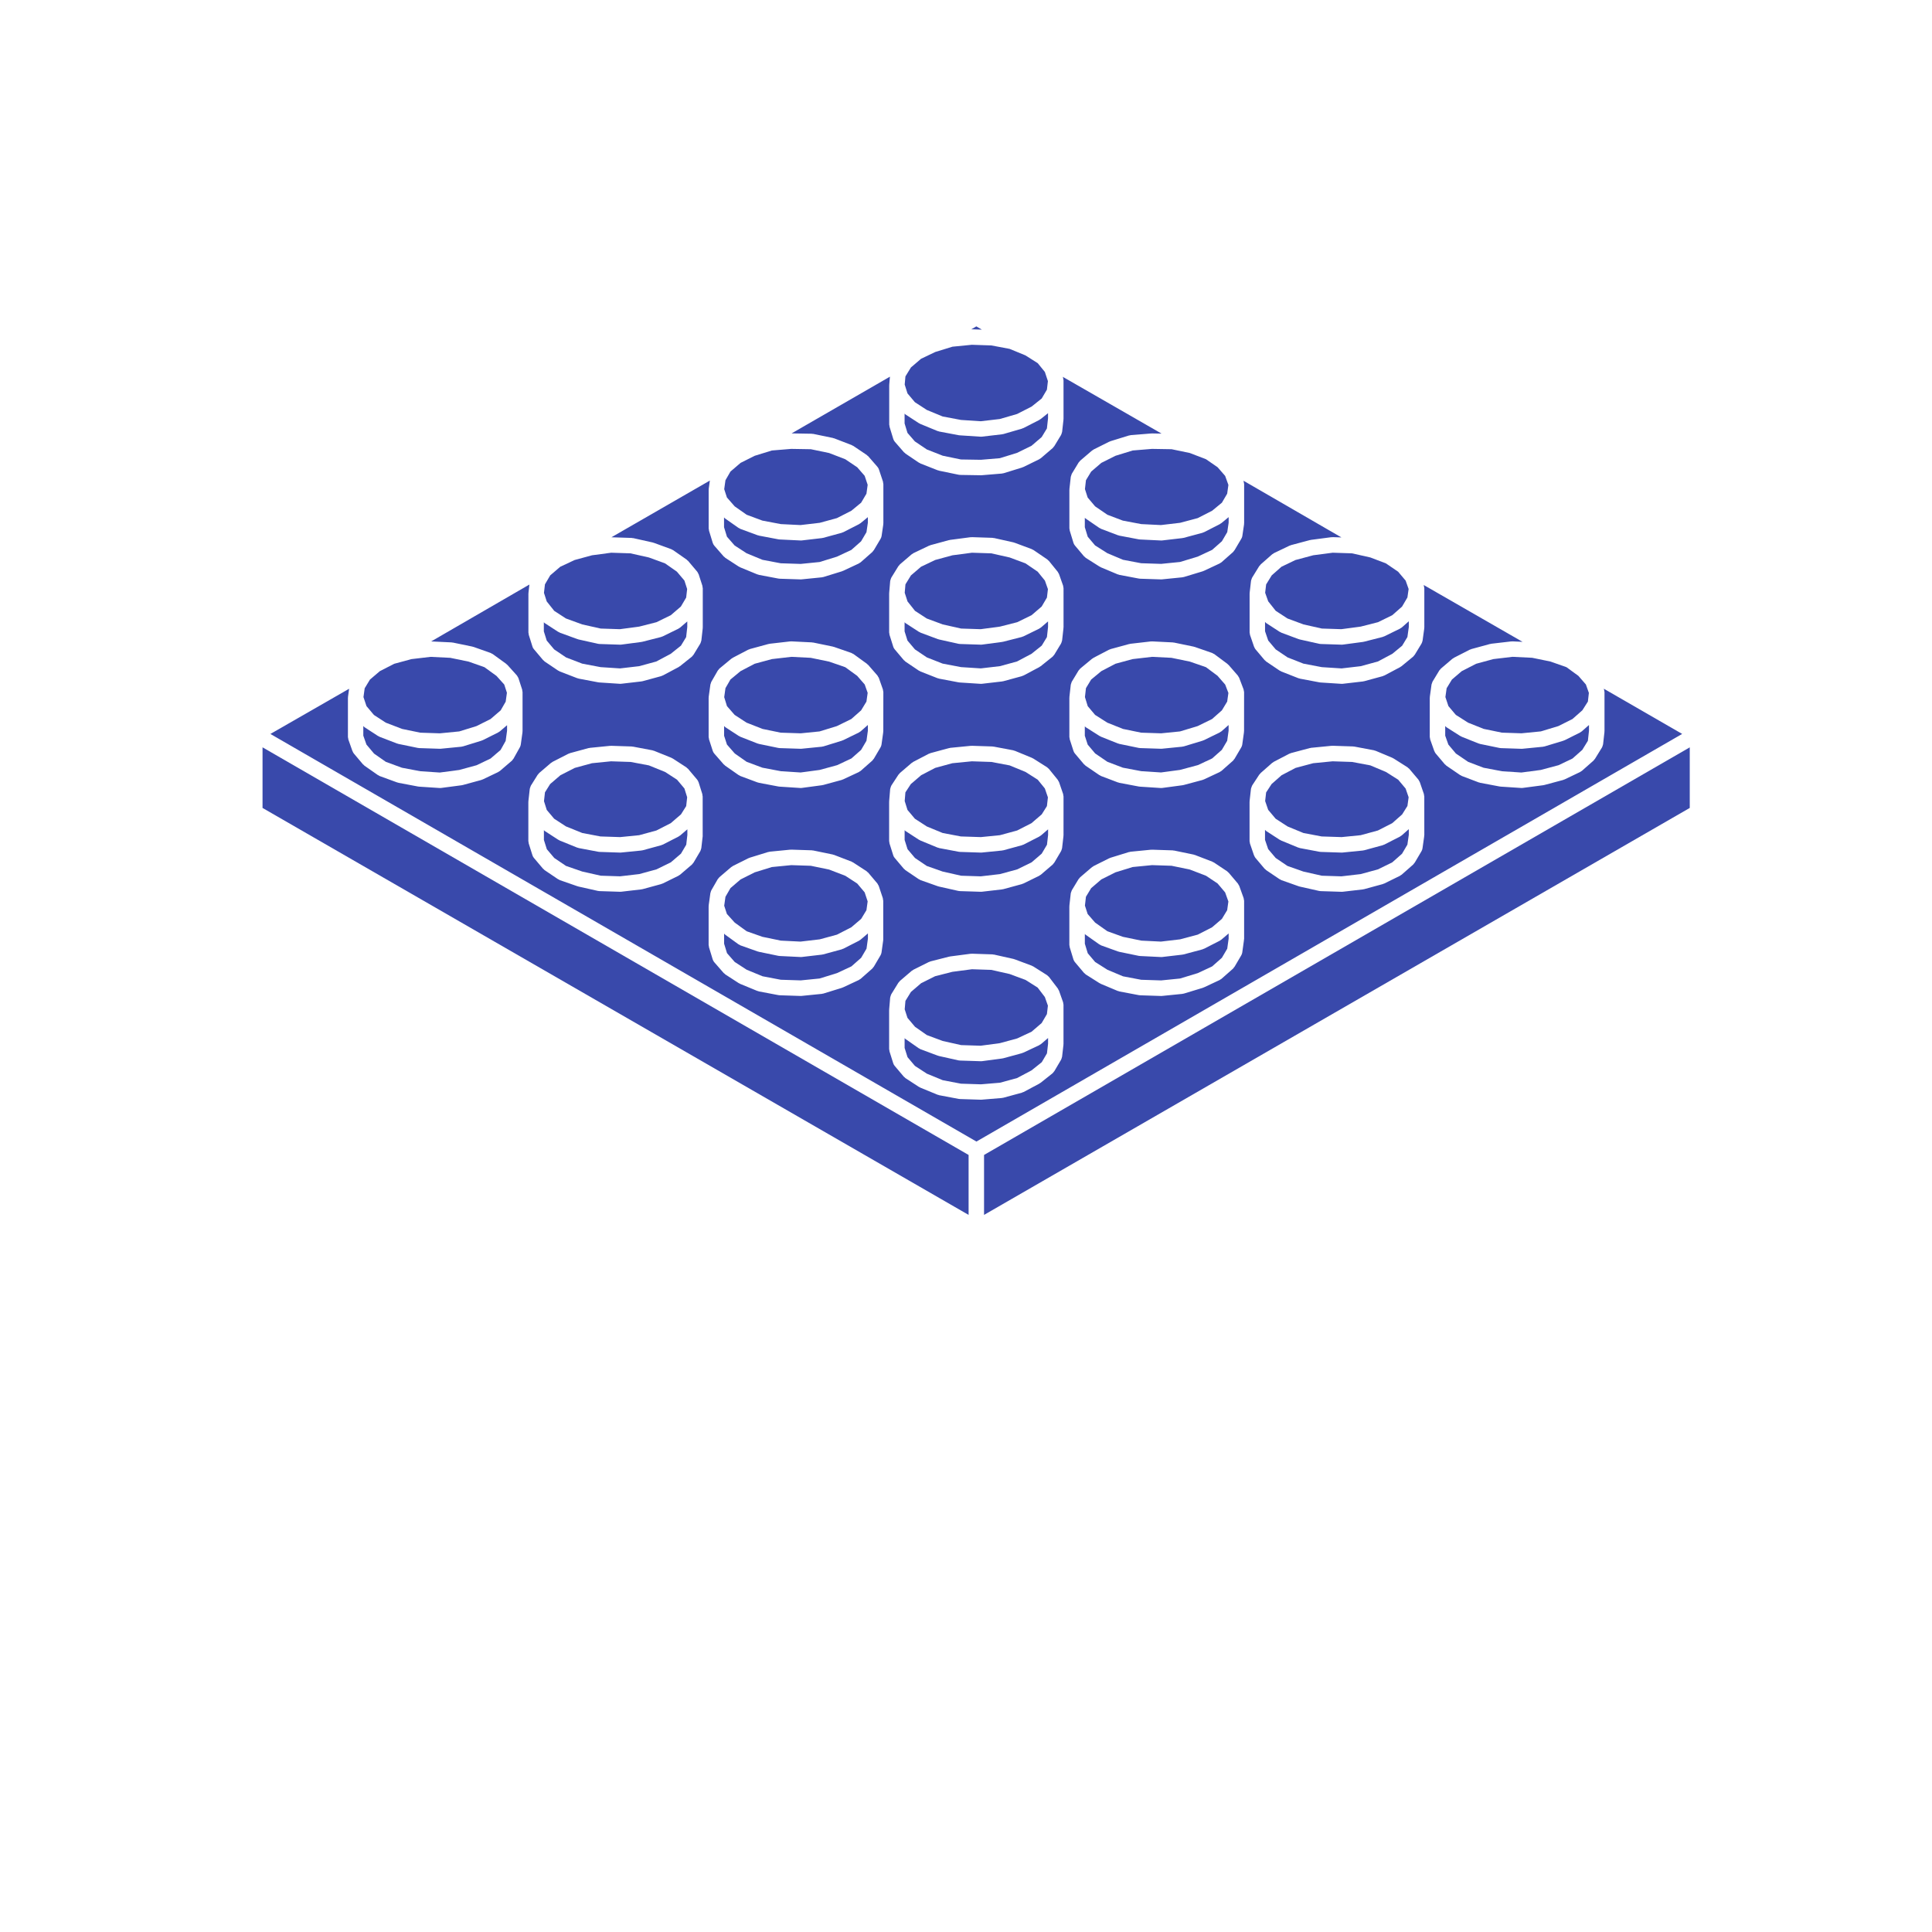 <?xml version="1.0" encoding="UTF-8"?>
<svg width="700pt" height="700pt" version="1.1" viewBox="0 0 700 700" xmlns="http://www.w3.org/2000/svg" xmlns:xlink="http://www.w3.org/1999/xlink">

 <g  fill="#3949ab">
  <path   d="m410.39 163.22-6.231 1.918-5.121 2.566-3.688 3.164-1.891 3.125-0.363 3.215 0.988 3.059 2.699 3.195 4.449 3.043 5.586 2.121 6.684 1.266 7.121 0.348 6.949-0.816 6.387-1.703 5.219-2.672 3.543-2.918 1.91-3.258 0.441-3.172-1.176-3.269-2.731-3.137-4.211-2.91-5.871-2.254-6.586-1.371-7.109-0.117z"/>
  <path  d="m572.8 265.18c-0.09 0.062-0.145 0.145-0.246 0.195l-5.633 2.816c-0.066 0.035-0.133 0.023-0.203 0.051-0.09 0.035-0.145 0.102-0.242 0.125l-6.859 2.082c-0.117 0.035-0.242 0.035-0.352 0.055-0.066 0.012-0.117 0.051-0.184 0.055l-7.469 0.734c-0.094 0.004-0.18 0.012-0.27 0.012h-0.102l-7.469-0.246c-0.027 0-0.051-0.016-0.078-0.016-0.129-0.012-0.262-0.012-0.391-0.043l-7.113-1.469c-0.086-0.016-0.141-0.074-0.219-0.094-0.09-0.027-0.172-0.016-0.258-0.051l-6.125-2.453c-0.105-0.043-0.18-0.125-0.281-0.18-0.055-0.035-0.125-0.016-0.184-0.055l-5.019-3.188c-0.141-0.094-0.234-0.234-0.359-0.348-0.035-0.035-0.078-0.051-0.117-0.09v3.473l1.141 3.231 2.723 3.238 4.441 3.023 5.602 2.133 6.668 1.266 7.023 0.465 7.023-0.93 6.453-1.727 5.035-2.406 3.555-3.141 2.027-3.281 0.402-3.633v-2.094l-2.582 2.273c-0.094 0.098-0.219 0.145-0.34 0.215z"/>
  <path d="m475.82 201.18-6.453 1.727-5.043 2.418-3.551 3.137-2.027 3.285-0.355 3.023 1.105 3.109 2.731 3.438 4.25 2.769 5.785 2.148 6.66 1.5 7.094 0.23 6.996-0.934 6.266-1.598 5.164-2.527 3.551-3.129 1.941-3.305 0.438-3.062-1.074-3.031-2.723-3.234-4.441-3.023-5.629-2.144-6.652-1.492-6.977-0.227z"/>
  <path d="m507.5 227.58c-0.102 0.062-0.164 0.145-0.262 0.195l-5.758 2.816c-0.086 0.039-0.168 0.027-0.246 0.062-0.105 0.039-0.184 0.113-0.297 0.133l-6.738 1.719c-0.066 0.016-0.133 0.016-0.207 0.027-0.039 0.004-0.074 0.035-0.113 0.039l-7.348 0.98c-0.125 0.016-0.246 0.023-0.363 0.023h-0.004-0.09l-7.598-0.246c-0.023 0-0.043-0.016-0.078-0.016-0.141-0.012-0.297-0.016-0.441-0.051l-7.106-1.59c-0.062-0.016-0.105-0.055-0.164-0.074-0.066-0.023-0.133-0.012-0.203-0.039l-6.242-2.328c-0.133-0.051-0.234-0.152-0.352-0.223-0.066-0.035-0.129-0.016-0.191-0.055l-4.898-3.18c-0.168-0.113-0.281-0.27-0.41-0.402-0.012-0.012-0.035-0.023-0.043-0.035v3.383l1.148 3.356 2.715 3.219 4.324 2.91 5.719 2.246 6.664 1.27 7.156 0.461 6.922-0.805 6.211-1.695 5.242-2.781 3.578-2.945 1.902-3.148 0.508-3.633v-2.07l-2.574 2.273c-0.109 0.082-0.246 0.125-0.363 0.203z"/>
  <path d="m541.07 238.8-6.234 1.695-5.207 2.668-3.57 3.047-1.918 3.156-0.445 3.191 1.09 3.273 2.688 3.184 4.441 2.824 5.652 2.258 6.613 1.359 7.059 0.234 7.031-0.688 6.359-1.926 5.098-2.555 3.59-3.164 2.008-3.164 0.355-3.137-1.082-3.051-2.738-3.141-4.316-3.137-5.727-2.016-6.668-1.379-7.121-0.352z"/>
  <path d="m331.52 221.32 4.25 2.769 5.785 2.148 6.668 1.5 7.086 0.23 6.988-0.934 6.266-1.598 5.184-2.531 3.668-3.148 1.91-3.246 0.355-3.059-1.094-3.09-2.625-3.238-4.398-2.996-5.754-2.148-6.66-1.492-6.984-0.227-7.066 0.93-6.293 1.711-5.086 2.43-3.668 3.148-1.992 3.238-0.266 3.055 1.016 3.137z"/>
  <path d="m311.5 340.64c-0.086 0.055-0.129 0.129-0.219 0.172l-5.758 2.941c-0.078 0.039-0.164 0.027-0.234 0.055-0.105 0.043-0.191 0.117-0.301 0.152l-6.738 1.836c-0.09 0.023-0.18 0.023-0.27 0.039-0.051 0.004-0.09 0.039-0.141 0.043l-7.348 0.855c-0.113 0.012-0.219 0.016-0.32 0.016-0.043 0-0.09 0-0.129-0.004l-7.594-0.371c-0.023 0-0.039-0.016-0.062-0.016-0.125-0.004-0.242-0.012-0.363-0.039l-7.106-1.469c-0.051-0.012-0.09-0.043-0.141-0.062-0.078-0.016-0.152-0.012-0.23-0.039l-6.242-2.211c-0.195-0.074-0.348-0.203-0.516-0.312-0.062-0.035-0.133-0.016-0.195-0.062l-4.898-3.551c-0.09-0.066-0.141-0.164-0.223-0.242-0.035-0.035-0.078-0.051-0.117-0.086v3.629l1.055 3.438 2.781 3.18 4.352 2.828 5.731 2.359 6.609 1.262 7.234 0.234 6.848-0.688 6.293-1.949 5.227-2.441 3.527-3.113 1.941-3.305 0.508-3.652v-1.871l-2.613 2.223c-0.125 0.125-0.242 0.156-0.348 0.223z"/>
  <path d="m266.17 259.02 4.32 2.812 5.789 2.273 6.59 1.355 7.227 0.234 6.844-0.684 6.269-1.93 5.231-2.559 3.559-3.144 1.93-3.18 0.441-3.168-1.066-3.019-2.738-3.141-4.32-3.133-5.836-2.019-6.68-1.379-7.004-0.352-7.074 0.816-6.223 1.691-5.117 2.676-3.66 3.031-1.805 3.129-0.453 3.262 0.996 3.246z"/>
  <path d="m266.19 334.26 4.34 3.152 5.715 2.016 6.672 1.379 7.117 0.352 6.961-0.816 6.234-1.695 5.207-2.668 3.578-3.047 1.914-3.156 0.441-3.191-1.09-3.273-2.699-3.203-4.297-2.793-5.906-2.269-6.609-1.359-7.062-0.234-7.031 0.688-6.227 1.922-5.121 2.566-3.66 3.141-1.82 3.152-0.453 3.231 0.973 2.984z"/>
  <path d="m200.78 296.64 4.305 2.793 5.891 2.379 6.598 1.25 7.117 0.234 6.891-0.688 6.238-1.703 5.203-2.652 3.715-3.195 1.883-3 0.352-3.199-0.996-3.18-2.68-3.188-4.312-2.793-5.891-2.387-6.598-1.242-7.113-0.234-6.887 0.688-6.246 1.703-5.203 2.656-3.715 3.191-1.879 3-0.355 3.199 1 3.18z"/>
  <path d="m246.09 302.91c-0.086 0.055-0.133 0.133-0.223 0.18l-5.75 2.941c-0.078 0.039-0.164 0.027-0.234 0.062-0.105 0.039-0.191 0.117-0.301 0.145l-6.738 1.836c-0.113 0.027-0.223 0.027-0.336 0.043-0.043 0.004-0.078 0.035-0.117 0.039l-7.348 0.734c-0.094 0.012-0.184 0.016-0.273 0.016h-0.094l-7.477-0.246c-0.023 0-0.039-0.012-0.062-0.016-0.117-0.004-0.242-0.012-0.363-0.035l-7.106-1.344c-0.09-0.016-0.156-0.074-0.234-0.102-0.102-0.027-0.195-0.016-0.293-0.055l-6.371-2.574c-0.117-0.051-0.195-0.141-0.301-0.203-0.055-0.027-0.117-0.016-0.172-0.051l-4.898-3.18c-0.133-0.09-0.211-0.219-0.332-0.324v3.555l1.055 3.344 2.688 3.18 4.266 2.883 5.867 2.031 6.715 1.512 6.996 0.223 6.957-0.812 6.25-1.707 5.207-2.555 3.664-3.141 1.91-3.242 0.402-3.535v-2.039l-2.609 2.234c-0.121 0.098-0.238 0.137-0.344 0.203z"/>
  <path d="m311.5 265.18c-0.094 0.062-0.156 0.145-0.258 0.195l-5.758 2.816c-0.062 0.027-0.129 0.016-0.191 0.043-0.078 0.035-0.129 0.094-0.211 0.117l-6.738 2.082c-0.129 0.039-0.254 0.039-0.379 0.062-0.062 0.004-0.105 0.043-0.168 0.051l-7.348 0.734c-0.094 0.012-0.184 0.016-0.273 0.016h-0.094l-7.594-0.246c-0.027 0-0.051-0.016-0.078-0.016-0.129-0.012-0.262-0.012-0.398-0.043l-7.106-1.469c-0.074-0.016-0.125-0.062-0.191-0.086-0.09-0.023-0.18-0.016-0.262-0.051l-6.242-2.453c-0.125-0.051-0.207-0.141-0.324-0.207-0.055-0.035-0.125-0.016-0.18-0.055l-4.898-3.188c-0.125-0.086-0.195-0.203-0.301-0.297-0.051-0.043-0.105-0.066-0.152-0.117v3.5l1.035 3.199 2.832 3.242 4.305 3.012 5.711 2.129 6.688 1.27 7.164 0.465 6.859-0.918 6.344-1.73 5.18-2.426 3.527-3.113 1.941-3.305 0.508-3.652v-2.07l-2.574 2.273c-0.129 0.117-0.258 0.16-0.375 0.234z"/>
  <path d="m331.52 372.02 4.285 3 5.746 2.144 6.668 1.492 7.086 0.23 6.961-0.93 6.293-1.715 5.207-2.441 3.644-3.125 1.91-3.25 0.355-3.055-1.105-3.125-2.613-3.43-4.367-2.758-5.785-2.152-6.66-1.5-6.984-0.23-7.098 0.93-6.262 1.598-5.062 2.531-3.691 3.164-1.992 3.234-0.266 3.059 1 3.09z"/>
  <path d="m376.8 302.91c-0.086 0.055-0.129 0.133-0.223 0.18l-5.758 2.941c-0.078 0.039-0.164 0.027-0.242 0.062-0.105 0.039-0.184 0.117-0.297 0.145l-6.738 1.836c-0.117 0.027-0.23 0.027-0.34 0.043-0.043 0.004-0.078 0.035-0.117 0.039l-7.348 0.734c-0.094 0.012-0.184 0.016-0.273 0.016h-0.094l-7.59-0.246c-0.023 0-0.039-0.012-0.062-0.016-0.117-0.004-0.242-0.012-0.363-0.035l-7.113-1.344c-0.102-0.016-0.172-0.086-0.262-0.113-0.09-0.027-0.191-0.016-0.281-0.055l-6.242-2.574c-0.113-0.043-0.18-0.129-0.281-0.184-0.055-0.035-0.125-0.016-0.18-0.055l-4.898-3.18c-0.133-0.09-0.211-0.219-0.332-0.324v3.555l1.055 3.344 2.688 3.18 4.273 2.891 5.75 2.027 6.699 1.512 7.113 0.223 6.957-0.812 6.254-1.707 5.215-2.555 3.656-3.141 1.914-3.242 0.402-3.535v-2.039l-2.609 2.234c-0.109 0.09-0.223 0.129-0.332 0.195z"/>
  <path d="m442.19 189.73c-0.078 0.051-0.117 0.117-0.203 0.164l-5.758 2.941c-0.078 0.039-0.156 0.027-0.234 0.055-0.113 0.051-0.195 0.125-0.312 0.156l-6.859 1.836c-0.094 0.023-0.184 0.023-0.273 0.035-0.043 0.012-0.086 0.039-0.129 0.043l-7.348 0.855c-0.113 0.012-0.211 0.016-0.32 0.016h-0.008c-0.043 0-0.09 0-0.129-0.004l-7.59-0.363c-0.023 0-0.035-0.012-0.051-0.012-0.117-0.012-0.223-0.012-0.348-0.035l-7.102-1.348c-0.078-0.016-0.129-0.062-0.207-0.086-0.09-0.023-0.172-0.016-0.262-0.051l-6.125-2.324c-0.152-0.055-0.258-0.164-0.391-0.246-0.062-0.035-0.133-0.016-0.195-0.062l-5.023-3.434c-0.117-0.078-0.172-0.191-0.273-0.281v3.438l1.055 3.445 2.66 3.152 4.481 2.832 5.629 2.367 6.586 1.25 7.234 0.234 6.856-0.688 6.41-1.941 5.219-2.445 3.535-3.121 1.941-3.305 0.504-3.422v-2.016l-2.644 2.18c-0.117 0.086-0.227 0.121-0.324 0.184z"/>
  <path d="m376.74 378.53c-0.094 0.062-0.152 0.141-0.258 0.191l-5.758 2.695c-0.074 0.035-0.145 0.023-0.219 0.051-0.09 0.035-0.145 0.094-0.23 0.117l-6.738 1.836c-0.086 0.023-0.156 0.016-0.242 0.035-0.043 0.004-0.086 0.039-0.129 0.043l-7.348 0.98c-0.117 0.016-0.242 0.023-0.359 0.023h-0.094l-7.59-0.246c-0.027 0-0.051-0.016-0.078-0.016-0.145-0.012-0.297-0.016-0.449-0.051l-7.113-1.59c-0.062-0.012-0.105-0.055-0.164-0.074-0.066-0.023-0.133-0.012-0.203-0.039l-6.242-2.328c-0.168-0.066-0.293-0.184-0.441-0.273-0.055-0.039-0.125-0.023-0.184-0.062l-4.898-3.426c-0.105-0.074-0.156-0.18-0.246-0.262v3.551l1.055 3.344 2.676 3.164 4.34 2.824 5.731 2.359 6.613 1.262 7.242 0.23 6.898-0.578 6.195-1.691 5.246-2.789 3.691-2.953 1.887-3.203 0.402-3.523v-2.043l-2.609 2.234c-0.117 0.082-0.254 0.129-0.383 0.207z"/>
  <path d="m376.77 227.59c-0.09 0.055-0.145 0.133-0.242 0.184l-5.758 2.816c-0.086 0.039-0.164 0.027-0.254 0.062-0.102 0.039-0.18 0.113-0.285 0.133l-6.738 1.719c-0.078 0.016-0.141 0.016-0.207 0.027-0.043 0.004-0.078 0.035-0.117 0.039l-7.348 0.98c-0.117 0.016-0.242 0.023-0.359 0.023h-0.094l-7.59-0.246c-0.027 0-0.051-0.016-0.078-0.016-0.145-0.012-0.297-0.016-0.449-0.051l-7.113-1.59c-0.062-0.016-0.105-0.055-0.164-0.074-0.066-0.023-0.133-0.012-0.203-0.039l-6.242-2.328c-0.133-0.051-0.234-0.152-0.359-0.223-0.062-0.035-0.129-0.016-0.191-0.055l-4.898-3.18c-0.133-0.09-0.211-0.219-0.332-0.324v3.309l1.047 3.336 2.695 3.191 4.324 2.91 5.723 2.246 6.668 1.27 7.156 0.461 6.91-0.805 6.215-1.695 5.258-2.793 3.707-2.969 1.871-3.078 0.402-3.652v-2.027l-2.609 2.234c-0.098 0.09-0.227 0.129-0.344 0.203z"/>
  <path d="m331.47 159.93 4.344 2.922 5.762 2.262 6.578 1.359 7.219 0.117 6.883-0.578 6.238-1.934 5.246-2.566 3.68-3.152 1.898-3.129 0.402-3.652v-1.875l-2.684 2.144c-0.051 0.039-0.113 0.023-0.164 0.055-0.113 0.086-0.184 0.184-0.312 0.254l-5.758 2.941c-0.066 0.035-0.141 0.023-0.219 0.055-0.094 0.039-0.168 0.113-0.273 0.141l-6.738 1.961c-0.102 0.027-0.195 0.027-0.301 0.043-0.055 0.012-0.102 0.043-0.156 0.051l-7.348 0.855c-0.113 0.012-0.211 0.016-0.32 0.016-0.062 0-0.117 0-0.18-0.004l-7.59-0.492c-0.023 0-0.043-0.016-0.066-0.016-0.09-0.012-0.18-0.012-0.27-0.027l-7.113-1.344c-0.102-0.016-0.172-0.086-0.262-0.113s-0.191-0.016-0.281-0.055l-6.242-2.57c-0.113-0.043-0.18-0.129-0.281-0.184-0.055-0.035-0.125-0.016-0.18-0.055l-4.898-3.188c-0.133-0.09-0.211-0.219-0.332-0.324v3.574l1.047 3.426z"/>
  <path d="m266.2 183.47 4.328 3.035 5.695 2.117 6.691 1.27 7.125 0.348 6.961-0.816 6.234-1.703 5.234-2.672 3.543-2.922 1.922-3.254 0.441-3.211-1.086-3.254-2.691-3.098-4.34-2.922-5.875-2.258-6.598-1.371-7.102-0.117-7.004 0.578-6.227 1.918-5.121 2.566-3.668 3.148-1.812 3.141-0.453 3.238 0.98 3.016z"/>
  <path d="m352.12 119.31 3.617 0.117-1.992-1.176-1.855 1.082c0.012 0 0.023 0.004 0.039 0.004 0.062 0.008 0.125-0.027 0.191-0.027z"/>
  <path d="m331.48 145.72 4.336 2.816 5.727 2.363 6.664 1.258 7.156 0.465 6.891-0.805 6.254-1.82 5.258-2.684 3.668-2.938 1.887-3.203 0.355-3.086-1.105-3.332-2.582-3.172-4.449-2.82-5.731-2.359-6.609-1.246-7.078-0.238-7.031 0.695-6.238 1.922-5.137 2.457-3.668 3.141-1.992 3.242-0.266 2.949 1.008 3.211z"/>
  <path d="m266.17 197.64 4.352 2.828 5.731 2.363 6.609 1.254 7.234 0.234 6.856-0.688 6.273-1.938 5.242-2.453 3.523-3.113 1.949-3.309 0.504-3.422v-2.023l-2.648 2.184c-0.094 0.078-0.203 0.113-0.301 0.168-0.078 0.051-0.125 0.117-0.207 0.164l-5.758 2.941c-0.078 0.039-0.164 0.027-0.234 0.062-0.105 0.039-0.191 0.117-0.301 0.145l-6.738 1.836c-0.09 0.023-0.18 0.023-0.27 0.039-0.051 0.004-0.09 0.039-0.141 0.043l-7.348 0.855c-0.113 0.012-0.219 0.016-0.32 0.016-0.043 0-0.09 0-0.129-0.004l-7.594-0.363c-0.016 0-0.027-0.012-0.043-0.012-0.117-0.012-0.23-0.012-0.34-0.035l-7.106-1.348c-0.074-0.016-0.125-0.062-0.195-0.086-0.09-0.023-0.172-0.012-0.258-0.043l-6.277-2.316c-0.168-0.062-0.293-0.18-0.438-0.273-0.062-0.035-0.133-0.016-0.195-0.062l-4.898-3.434c-0.105-0.078-0.164-0.184-0.258-0.273-0.035-0.035-0.086-0.051-0.117-0.086v3.527l1.055 3.434z"/>
  <path d="m135.48 259.04 4.297 2.793 5.914 2.269 6.602 1.359 7.062 0.234 7.031-0.688 6.227-1.922 5.125-2.562 3.664-3.144 1.82-3.156 0.445-3.227-0.969-2.984-2.82-3.125-4.348-3.152-5.711-2.016-6.676-1.379-7.117-0.352-6.957 0.816-6.238 1.695-5.207 2.668-3.578 3.047-1.914 3.156-0.441 3.191 1.09 3.273z"/>
  <path d="m135.52 273.04 4.285 2.996 5.828 2.133 6.703 1.27 7.016 0.465 7.039-0.93 6.293-1.719 5.066-2.426 3.629-3.109 1.832-3.281 0.508-3.68v-2.004l-2.609 2.234c-0.105 0.09-0.23 0.125-0.34 0.195-0.086 0.055-0.141 0.133-0.23 0.18l-5.633 2.816c-0.062 0.035-0.133 0.023-0.203 0.051-0.078 0.035-0.141 0.094-0.223 0.117l-6.738 2.082c-0.117 0.039-0.234 0.035-0.359 0.055-0.074 0.012-0.125 0.055-0.195 0.062l-7.477 0.734c-0.09 0.004-0.18 0.012-0.27 0.012h-0.094l-7.469-0.246c-0.027 0-0.051-0.016-0.078-0.016-0.129-0.012-0.262-0.012-0.398-0.043l-7.09-1.461c-0.066-0.016-0.117-0.062-0.184-0.078-0.09-0.027-0.172-0.016-0.258-0.051l-6.371-2.453c-0.129-0.051-0.219-0.145-0.336-0.211-0.055-0.035-0.129-0.016-0.184-0.055l-4.898-3.188c-0.133-0.09-0.223-0.223-0.336-0.332-0.039-0.039-0.086-0.055-0.117-0.094v3.473l1.141 3.231z"/>
  <path d="m200.8 221.32 4.246 2.762 5.902 2.156 6.68 1.5 6.973 0.23 6.988-0.934 6.266-1.598 5.18-2.531 3.664-3.148 1.914-3.246 0.352-3.098-0.984-3.059-2.731-3.231-4.281-2.996-5.863-2.144-6.676-1.496-6.977-0.227-6.953 0.93-6.289 1.711-5.215 2.441-3.641 3.125-1.91 3.25-0.355 3.09 1 3.102z"/>
  <path d="m95.121 292.73 255.82 147.45v-21.719l-255.82-147.69z"/>
  <path d="m200.78 235.29 4.316 2.91 5.84 2.246 6.676 1.27 7.043 0.461 6.914-0.805 6.215-1.695 5.242-2.789 3.707-2.969 1.871-3.078 0.41-3.652v-2.027l-2.609 2.234c-0.105 0.094-0.234 0.129-0.348 0.203-0.09 0.055-0.145 0.133-0.242 0.184l-5.75 2.816c-0.086 0.039-0.168 0.027-0.246 0.062-0.102 0.039-0.184 0.113-0.293 0.133l-6.738 1.719c-0.074 0.016-0.141 0.016-0.207 0.027-0.039 0.004-0.074 0.035-0.117 0.039l-7.344 0.973c-0.125 0.016-0.242 0.023-0.363 0.023h-0.094l-7.477-0.246c-0.027 0-0.051-0.016-0.078-0.016-0.145-0.012-0.293-0.016-0.441-0.051l-7.106-1.59c-0.055-0.012-0.102-0.055-0.156-0.074-0.066-0.016-0.129-0.012-0.195-0.035l-6.371-2.328c-0.141-0.055-0.242-0.152-0.371-0.23-0.062-0.035-0.133-0.016-0.195-0.055l-4.898-3.18c-0.133-0.09-0.211-0.219-0.332-0.324v3.309l1.047 3.336z"/>
  <path d="m331.48 296.64 4.336 2.809 5.734 2.363 6.606 1.25 7.231 0.234 6.887-0.688 6.25-1.703 5.203-2.652 3.715-3.195 1.879-3 0.355-3.16-1.105-3.219-2.582-3.18-4.449-2.824-5.731-2.356-6.609-1.25-7.078-0.234-7.07 0.695-6.207 1.691-5.09 2.652-3.742 3.211-1.965 2.996-0.258 3.144 1.008 3.227z"/>
  <path d="m396.78 334.27 4.438 3.137 5.617 2.019 6.668 1.379 7.117 0.352 6.949-0.816 6.387-1.703 5.188-2.652 3.574-3.055 1.91-3.156 0.441-3.152-1.18-3.289-2.734-3.231-4.195-2.801-5.879-2.258-6.598-1.359-7.07-0.234-7.027 0.688-6.231 1.922-5.121 2.566-3.688 3.164-1.891 3.121-0.363 3.211 0.984 3.039z"/>
  <path d="m442.2 265.18c-0.102 0.062-0.156 0.145-0.258 0.195l-5.758 2.816c-0.066 0.035-0.129 0.023-0.195 0.043-0.078 0.035-0.133 0.094-0.219 0.117l-6.859 2.082c-0.129 0.039-0.254 0.039-0.379 0.055-0.055 0.012-0.102 0.043-0.152 0.051l-7.348 0.734c-0.094 0.012-0.184 0.016-0.273 0.016h-0.102l-7.59-0.246c-0.035 0-0.055-0.016-0.078-0.016-0.129-0.012-0.27-0.012-0.402-0.043l-7.102-1.469c-0.086-0.016-0.141-0.074-0.219-0.094-0.09-0.023-0.172-0.016-0.258-0.051l-6.125-2.453c-0.105-0.043-0.18-0.125-0.281-0.18-0.055-0.035-0.125-0.016-0.184-0.055l-5.019-3.188c-0.145-0.094-0.234-0.23-0.352-0.34v3.414l1.043 3.215 2.703 3.207 4.43 3.023 5.606 2.133 6.676 1.266 7.164 0.465 6.848-0.918 6.492-1.742 5.156-2.406 3.535-3.125 1.938-3.297 0.508-3.652v-2.047l-2.57 2.269c-0.121 0.102-0.258 0.145-0.375 0.219z"/>
  <path d="m462.19 296.64 4.34 2.809 5.723 2.363 6.613 1.25 7.231 0.234 6.887-0.688 6.246-1.703 5.195-2.648 3.594-3.176 1.918-3.062 0.434-3.152-1.09-3.16-2.688-3.203-4.441-2.809-5.656-2.383-6.59-1.242-7.074-0.234-7.066 0.695-6.352 1.699-5.055 2.641-3.629 3.195-1.988 3.047-0.355 3.121 1.098 3.191z"/>
  <path d="m396.77 259.02 4.445 2.824 5.644 2.258 6.606 1.359 7.223 0.234 6.848-0.684 6.402-1.938 5.207-2.551 3.566-3.148 1.922-3.176 0.441-3.129-1.16-3.031-2.781-3.188-4.188-3.117-5.82-2.016-6.68-1.379-7.012-0.352-7.066 0.816-6.223 1.691-5.117 2.676-3.688 3.055-1.879 3.106-0.363 3.238 1.008 3.285z"/>
  <path d="m442.2 340.65c-0.078 0.051-0.129 0.125-0.211 0.168l-5.758 2.941c-0.078 0.039-0.156 0.027-0.234 0.055-0.113 0.051-0.195 0.125-0.312 0.156l-6.859 1.836c-0.094 0.023-0.184 0.023-0.273 0.035-0.043 0.012-0.086 0.039-0.129 0.043l-7.348 0.855c-0.113 0.012-0.211 0.016-0.32 0.016h-0.008c-0.043 0-0.09 0-0.129-0.004l-7.594-0.371c-0.023 0-0.039-0.016-0.062-0.016-0.125-0.004-0.246-0.012-0.371-0.039l-7.102-1.469c-0.055-0.012-0.102-0.051-0.152-0.066-0.078-0.016-0.152-0.012-0.23-0.039l-6.125-2.211c-0.184-0.066-0.32-0.191-0.48-0.293-0.055-0.035-0.129-0.016-0.184-0.062l-5.027-3.551c-0.102-0.074-0.145-0.172-0.234-0.254v3.543l1.055 3.465 2.66 3.148 4.484 2.84 5.617 2.359 6.59 1.254 7.234 0.234 6.848-0.688 6.422-1.953 5.207-2.43 3.535-3.125 1.938-3.297 0.508-3.652v-1.871l-2.609 2.223c-0.113 0.113-0.238 0.145-0.344 0.219z"/>
  <path d="m507.52 302.9c-0.09 0.055-0.141 0.141-0.242 0.191l-5.758 2.941c-0.078 0.039-0.156 0.027-0.234 0.062-0.113 0.039-0.191 0.117-0.309 0.145l-6.738 1.836c-0.113 0.027-0.219 0.027-0.336 0.043-0.043 0.004-0.078 0.035-0.117 0.039l-7.348 0.734c-0.094 0.012-0.18 0.016-0.273 0.016h-0.004-0.09l-7.598-0.246c-0.023 0-0.035-0.012-0.055-0.016-0.125-0.004-0.254-0.012-0.371-0.035l-7.113-1.344c-0.102-0.016-0.168-0.086-0.262-0.113s-0.184-0.016-0.281-0.055l-6.242-2.574c-0.113-0.043-0.18-0.129-0.281-0.184-0.055-0.035-0.125-0.016-0.18-0.055l-4.898-3.18c-0.133-0.09-0.223-0.223-0.336-0.332-0.043-0.039-0.09-0.055-0.117-0.094v3.613l1.148 3.359 2.715 3.207 4.273 2.891 5.75 2.027 6.699 1.512 7.117 0.223 6.957-0.812 6.25-1.707 5.195-2.543 3.543-3.129 1.941-3.297 0.508-3.551v-2.055l-2.574 2.273c-0.105 0.09-0.234 0.129-0.34 0.207z"/>
  <path  d="m356.54 440.18 255.69-147.45v-21.949l-255.69 147.68z"/>
  <path d="m581.07 249.52 0.102 0.281c0.012 0.023 0.004 0.051 0.012 0.074 0.055 0.145 0.051 0.312 0.078 0.469 0.016 0.133 0.078 0.254 0.078 0.391v14.211c0 0.055-0.027 0.102-0.035 0.152 0 0.055 0.023 0.105 0.016 0.156l-0.492 4.406c-0.004 0.023-0.016 0.039-0.016 0.062-0.023 0.129-0.086 0.254-0.117 0.379-0.066 0.219-0.117 0.438-0.23 0.629-0.016 0.027-0.016 0.062-0.035 0.09l-2.57 4.168c-0.055 0.086-0.141 0.117-0.203 0.191-0.113 0.145-0.191 0.312-0.336 0.438l-4.168 3.672c-0.117 0.105-0.254 0.152-0.379 0.23-0.094 0.062-0.156 0.145-0.262 0.195l-5.633 2.688c-0.066 0.035-0.141 0.023-0.219 0.051-0.09 0.039-0.164 0.105-0.262 0.129l-6.859 1.836c-0.086 0.023-0.164 0.016-0.242 0.035-0.043 0.004-0.078 0.035-0.117 0.039l-7.469 0.984c-0.117 0.016-0.242 0.023-0.359 0.023h-0.004-0.004c-0.062 0-0.117 0-0.172-0.004l-7.469-0.492c-0.027 0-0.043-0.016-0.074-0.016-0.09-0.012-0.18-0.012-0.27-0.027l-7.113-1.344c-0.078-0.016-0.129-0.062-0.195-0.086-0.094-0.023-0.184-0.016-0.281-0.051l-6.125-2.328c-0.145-0.055-0.258-0.168-0.387-0.246-0.066-0.035-0.133-0.016-0.195-0.062l-5.019-3.426c-0.125-0.09-0.203-0.211-0.309-0.32-0.086-0.078-0.184-0.113-0.254-0.191l-3.316-3.922c-0.195-0.234-0.32-0.504-0.426-0.777-0.012-0.039-0.055-0.055-0.074-0.102l-1.473-4.168c-0.055-0.156-0.043-0.32-0.066-0.477-0.027-0.152-0.094-0.293-0.094-0.453v-14.207c0-0.039 0.016-0.074 0.023-0.113 0.004-0.066 0.004-0.125 0.012-0.191 0.004-0.027-0.004-0.055-0.004-0.086l0.609-4.406v0.016c0.027-0.18 0.117-0.348 0.184-0.52 0.062-0.18 0.094-0.371 0.184-0.531 0.004-0.004 0-0.012 0.004-0.012l2.453-4.047c0.078-0.125 0.195-0.203 0.293-0.312 0.102-0.117 0.164-0.27 0.293-0.371l4.168-3.551c0.09-0.078 0.191-0.102 0.293-0.156 0.09-0.062 0.152-0.152 0.254-0.203l5.758-2.941c0.094-0.043 0.184-0.043 0.281-0.078 0.094-0.039 0.164-0.105 0.262-0.129l6.738-1.836c0.066-0.016 0.129 0 0.195-0.012 0.078-0.016 0.129-0.062 0.207-0.074l7.348-0.855c0.066-0.004 0.125 0.023 0.184 0.023 0.102 0 0.18-0.043 0.281-0.035l3.602 0.172-35.844-20.613 0.09 0.246c0.012 0.035 0 0.074 0.012 0.105 0.051 0.156 0.055 0.324 0.078 0.488 0.016 0.117 0.074 0.223 0.074 0.348v14.211c0 0.066-0.035 0.125-0.039 0.191-0.004 0.066 0.023 0.125 0.012 0.191l-0.609 4.406v0.004c-0.012 0.086-0.062 0.152-0.078 0.234-0.066 0.273-0.145 0.543-0.285 0.777-0.012 0.016-0.012 0.035-0.016 0.051l-2.453 4.043c-0.043 0.074-0.117 0.102-0.168 0.164-0.133 0.184-0.258 0.387-0.449 0.547l-4.168 3.434c-0.086 0.074-0.184 0.102-0.273 0.156-0.074 0.043-0.117 0.117-0.184 0.152l-5.762 3.062c-0.078 0.043-0.164 0.027-0.242 0.062-0.117 0.051-0.207 0.133-0.34 0.168l-6.738 1.836c-0.09 0.023-0.18 0.023-0.273 0.039-0.043 0.004-0.09 0.039-0.133 0.043l-7.348 0.852c-0.105 0.012-0.211 0.016-0.32 0.016h-0.004c-0.066 0-0.117 0-0.172-0.004l-7.598-0.488c-0.023 0-0.039-0.016-0.066-0.016-0.09-0.012-0.184-0.012-0.273-0.027l-7.113-1.348c-0.078-0.016-0.141-0.066-0.219-0.09-0.094-0.027-0.184-0.016-0.281-0.055l-6.242-2.453c-0.133-0.055-0.223-0.152-0.348-0.223-0.066-0.039-0.133-0.023-0.195-0.062l-4.898-3.305c-0.129-0.09-0.207-0.219-0.32-0.324-0.086-0.078-0.184-0.113-0.262-0.195l-3.305-3.922c-0.207-0.246-0.34-0.527-0.449-0.812-0.012-0.039-0.051-0.055-0.066-0.09l-1.469-4.289c-0.055-0.152-0.039-0.309-0.066-0.465-0.023-0.145-0.09-0.285-0.09-0.441v-14.09c0-0.027 0.016-0.055 0.016-0.086 0.004-0.055 0.004-0.113 0.004-0.164 0.004-0.023-0.004-0.043 0-0.074l0.492-4.289c0-0.016 0.012-0.035 0.012-0.051 0.027-0.191 0.117-0.371 0.18-0.559 0.062-0.164 0.094-0.348 0.18-0.492 0.012-0.016 0.012-0.039 0.023-0.055l2.57-4.168c0.086-0.129 0.207-0.211 0.309-0.324 0.078-0.102 0.129-0.219 0.23-0.309l4.168-3.672c0.102-0.09 0.219-0.117 0.324-0.184 0.117-0.078 0.191-0.18 0.32-0.242l5.633-2.695c0.086-0.039 0.168-0.035 0.246-0.066 0.09-0.027 0.152-0.094 0.242-0.117l6.859-1.836c0.066-0.016 0.117 0 0.18-0.012 0.066-0.012 0.117-0.051 0.18-0.062l7.469-0.98c0.105-0.012 0.195 0.023 0.297 0.023 0.055-0.012 0.113-0.039 0.164-0.043l3.168 0.105-35.516-20.559 0.09 0.254c0.016 0.039 0.012 0.078 0.023 0.117 0.043 0.152 0.055 0.312 0.078 0.477 0.016 0.125 0.074 0.234 0.074 0.359v14.211c0 0.074-0.039 0.129-0.039 0.203-0.012 0.074 0.023 0.133 0.012 0.207l-0.609 4.117v0.043c-0.055 0.359-0.18 0.688-0.348 0.984-0.004 0.004-0.004 0.016-0.012 0.023l-2.484 4.203c-0.039 0.074-0.117 0.102-0.164 0.164-0.125 0.18-0.223 0.371-0.391 0.52l-4.16 3.672c-0.117 0.113-0.27 0.156-0.398 0.242-0.102 0.062-0.164 0.145-0.27 0.195l-5.758 2.695c-0.062 0.027-0.125 0.016-0.184 0.043-0.066 0.023-0.117 0.078-0.184 0.102l-6.859 2.078c-0.129 0.039-0.254 0.039-0.379 0.055-0.055 0.012-0.102 0.043-0.152 0.051l-7.348 0.738c-0.09 0.012-0.184 0.016-0.273 0.016h-0.102l-7.59-0.246c-0.023 0-0.043-0.012-0.066-0.016-0.117-0.004-0.242-0.012-0.371-0.035l-7.102-1.344c-0.105-0.023-0.18-0.086-0.273-0.113-0.102-0.035-0.195-0.023-0.297-0.062l-6.125-2.574c-0.09-0.039-0.152-0.117-0.234-0.164-0.062-0.027-0.117-0.016-0.172-0.051l-5.023-3.18c-0.152-0.102-0.254-0.242-0.375-0.359-0.086-0.078-0.191-0.117-0.27-0.203l-3.305-3.922c-0.254-0.301-0.43-0.633-0.539-0.992l-1.344-4.406c-0.043-0.129-0.023-0.262-0.043-0.391-0.023-0.141-0.086-0.273-0.086-0.422v-13.965c0-0.043 0.023-0.086 0.027-0.117 0-0.055-0.012-0.105-0.012-0.156 0.004-0.012 0-0.023 0-0.035l0.492-4.406c0-0.016 0.012-0.027 0.012-0.043 0.027-0.172 0.113-0.348 0.168-0.52s0.102-0.363 0.191-0.527c0.012-0.016 0.012-0.035 0.016-0.051l2.453-4.047c0.078-0.125 0.195-0.203 0.293-0.312 0.102-0.117 0.164-0.262 0.285-0.363l4.289-3.672c0.09-0.078 0.195-0.102 0.297-0.164 0.102-0.062 0.164-0.156 0.273-0.211l5.633-2.816c0.078-0.039 0.152-0.035 0.23-0.062 0.066-0.035 0.117-0.09 0.195-0.113l6.738-2.082c0.102-0.035 0.207-0.012 0.309-0.035 0.105-0.016 0.184-0.074 0.293-0.086l7.469-0.609c0.055-0.004 0.105 0.023 0.156 0.016 0.043-0.004 0.078-0.023 0.117-0.027l3.477 0.062-35.801-20.578 0.129 0.375v0.043c0.051 0.141 0.043 0.301 0.066 0.453 0.016 0.129 0.078 0.254 0.078 0.387l0.004 13.977c0 0.055-0.027 0.102-0.035 0.152 0 0.055 0.023 0.105 0.016 0.156l-0.492 4.406c-0.004 0.016-0.012 0.027-0.016 0.043-0.012 0.117-0.078 0.23-0.105 0.348-0.062 0.242-0.125 0.477-0.246 0.676-0.012 0.023-0.012 0.051-0.023 0.074l-2.453 4.047c-0.043 0.078-0.129 0.105-0.172 0.168-0.129 0.172-0.23 0.359-0.398 0.508l-4.289 3.672c-0.105 0.094-0.234 0.129-0.348 0.203-0.09 0.055-0.145 0.133-0.242 0.184l-5.758 2.816c-0.066 0.035-0.129 0.023-0.191 0.043-0.078 0.035-0.129 0.094-0.211 0.117l-6.738 2.082c-0.133 0.043-0.273 0.043-0.414 0.066-0.066 0.004-0.117 0.043-0.172 0.051l-7.348 0.609c-0.086 0.004-0.156 0.012-0.234 0.012h-0.043l-7.59-0.125c-0.016 0-0.027-0.012-0.043-0.012-0.156-0.004-0.312-0.012-0.469-0.051l-7.113-1.473c-0.074-0.016-0.125-0.062-0.191-0.086-0.09-0.023-0.18-0.016-0.262-0.051l-6.242-2.453c-0.133-0.055-0.23-0.152-0.348-0.223-0.062-0.039-0.133-0.023-0.195-0.062l-4.898-3.305c-0.117-0.086-0.191-0.203-0.297-0.301-0.078-0.074-0.18-0.105-0.254-0.184l-3.309-3.801c-0.262-0.301-0.441-0.645-0.555-1.008 0-0.004-0.004-0.012-0.012-0.016l-1.344-4.406c-0.039-0.129-0.016-0.262-0.039-0.391-0.023-0.141-0.086-0.273-0.086-0.422v-14.211c0-0.043 0.023-0.086 0.023-0.117 0-0.043-0.016-0.086-0.012-0.125v-0.023-0.004l0.254-2.867-35.633 20.551 7.348 0.125c0.09 0 0.156 0.043 0.242 0.055 0.094 0.012 0.184-0.016 0.281 0.004l7.106 1.473c0.078 0.016 0.129 0.066 0.207 0.09 0.078 0.023 0.156 0.012 0.234 0.039l6.371 2.453c0.102 0.039 0.168 0.117 0.262 0.168s0.203 0.062 0.297 0.117l4.898 3.305c0.113 0.078 0.172 0.184 0.27 0.273 0.09 0.078 0.203 0.117 0.281 0.211l3.281 3.773c0.004 0.012 0.016 0.016 0.023 0.027 0.004 0.004 0.004 0.016 0.012 0.023 0.23 0.27 0.414 0.578 0.531 0.93v0.004c0 0.004 0 0.012 0.004 0.016l1.461 4.387c0.004 0.027 0 0.051 0.004 0.078 0.043 0.141 0.043 0.297 0.062 0.449 0.016 0.125 0.074 0.234 0.074 0.359v14.211c0 0.074-0.035 0.129-0.039 0.203-0.004 0.074 0.023 0.133 0.012 0.207l-0.605 4.117-0.004 0.043c-0.051 0.359-0.18 0.688-0.348 0.984-0.004 0.004-0.004 0.016-0.004 0.023l-2.477 4.18c-0.043 0.078-0.125 0.105-0.18 0.172-0.125 0.172-0.219 0.359-0.387 0.508l-4.168 3.672c-0.117 0.105-0.258 0.152-0.387 0.234-0.102 0.062-0.168 0.152-0.273 0.203l-5.758 2.695c-0.062 0.027-0.125 0.016-0.184 0.039-0.062 0.027-0.113 0.078-0.172 0.102l-6.738 2.078c-0.125 0.039-0.254 0.039-0.379 0.062-0.055 0.004-0.105 0.043-0.168 0.051l-7.348 0.738c-0.09 0.012-0.184 0.016-0.273 0.016h-0.094l-7.594-0.246c-0.023 0-0.039-0.012-0.062-0.016-0.125-0.004-0.246-0.012-0.371-0.035l-7.106-1.344c-0.102-0.016-0.172-0.086-0.262-0.113-0.09-0.027-0.191-0.016-0.281-0.055l-6.242-2.574c-0.113-0.043-0.18-0.129-0.281-0.184-0.055-0.035-0.125-0.016-0.18-0.055l-4.898-3.18c-0.125-0.086-0.195-0.203-0.301-0.297-0.09-0.086-0.203-0.117-0.281-0.207l-3.426-3.922c-0.262-0.301-0.441-0.645-0.555-1.008 0-0.004-0.012-0.012-0.012-0.016l-1.348-4.406c-0.039-0.133-0.016-0.273-0.039-0.41-0.023-0.141-0.086-0.262-0.086-0.41v-13.965c0-0.043 0.023-0.078 0.023-0.117 0-0.066 0-0.129 0.004-0.195 0-0.023-0.004-0.043-0.004-0.066l0.414-2.992-35.668 20.547 7.371 0.242c0.094 0.004 0.172 0.051 0.27 0.066 0.086 0.004 0.168-0.016 0.254 0l7.106 1.59c0.066 0.016 0.113 0.062 0.172 0.078 0.055 0.016 0.117 0.004 0.172 0.027l6.371 2.328c0.125 0.043 0.211 0.133 0.324 0.195 0.105 0.062 0.219 0.074 0.32 0.141l4.898 3.426c0.102 0.074 0.152 0.172 0.242 0.254 0.094 0.09 0.211 0.133 0.297 0.234l3.289 3.891v0.004l0.016 0.023c0.145 0.172 0.223 0.379 0.32 0.582 0.062 0.125 0.156 0.23 0.203 0.363l0.004 0.016c0 0.012 0.004 0.016 0.004 0.023l1.332 4.121v0.027c0.043 0.141 0.035 0.297 0.055 0.441 0.016 0.129 0.078 0.254 0.078 0.387v14.211c0 0.055-0.027 0.102-0.027 0.152s0.016 0.105 0.012 0.156l-0.492 4.406c0 0.016-0.012 0.027-0.012 0.051-0.016 0.117-0.078 0.234-0.113 0.352-0.062 0.23-0.125 0.461-0.242 0.66-0.012 0.023-0.012 0.051-0.023 0.074l-2.453 4.043c-0.035 0.062-0.105 0.086-0.141 0.133-0.145 0.211-0.293 0.43-0.504 0.598l-4.289 3.434c-0.043 0.039-0.113 0.023-0.156 0.055-0.102 0.074-0.168 0.168-0.281 0.23l-5.75 3.062c-0.078 0.043-0.164 0.027-0.242 0.062-0.117 0.051-0.211 0.133-0.336 0.168l-6.738 1.836c-0.09 0.023-0.184 0.023-0.273 0.039-0.051 0.004-0.09 0.039-0.141 0.043l-7.348 0.852c-0.105 0.012-0.211 0.016-0.32 0.016-0.062 0-0.117 0-0.18-0.004l-7.477-0.488c-0.023 0-0.043-0.016-0.066-0.016-0.09-0.012-0.18-0.012-0.27-0.027l-7.106-1.348c-0.078-0.016-0.133-0.066-0.211-0.09-0.094-0.023-0.184-0.016-0.273-0.051l-6.371-2.453c-0.133-0.055-0.234-0.156-0.359-0.23-0.062-0.035-0.133-0.016-0.195-0.062l-4.898-3.305c-0.129-0.09-0.207-0.219-0.32-0.324-0.086-0.078-0.184-0.113-0.258-0.195l-3.309-3.922c-0.262-0.266-0.434-0.598-0.539-0.938v-0.012l-1.344-4.277c-0.043-0.133-0.023-0.273-0.043-0.414-0.023-0.141-0.086-0.273-0.086-0.422v-14.09c0-0.043 0.023-0.078 0.023-0.117 0-0.055-0.004-0.113 0-0.164 0-0.012-0.004-0.023 0-0.035l0.34-2.984-35.598 20.609 7.43 0.359c0.074 0.004 0.129 0.043 0.203 0.051 0.078 0.012 0.152-0.012 0.23 0.004l7.106 1.469c0.062 0.012 0.105 0.055 0.164 0.074 0.066 0.016 0.141 0.004 0.207 0.027l6.242 2.211c0.133 0.051 0.23 0.141 0.348 0.207 0.117 0.066 0.246 0.086 0.359 0.164l4.898 3.551c0.09 0.062 0.129 0.156 0.207 0.223 0.074 0.066 0.164 0.102 0.23 0.168l3.426 3.801c0.004 0.004 0.004 0.016 0.012 0.023 0.129 0.141 0.203 0.332 0.301 0.504 0.09 0.152 0.207 0.297 0.258 0.461 0 0.012 0.012 0.016 0.012 0.027l1.348 4.16c0.004 0.023 0 0.043 0.004 0.074 0.039 0.133 0.035 0.285 0.055 0.43 0.016 0.125 0.074 0.234 0.074 0.359v14.211c0 0.074-0.035 0.125-0.039 0.191-0.004 0.066 0.016 0.125 0.012 0.191l-0.598 4.324v0.016l-0.012 0.066c-0.051 0.352-0.164 0.684-0.324 0.973v0.012l-2.328 4.168c-0.035 0.062-0.105 0.086-0.141 0.141-0.141 0.219-0.273 0.441-0.48 0.617l-4.289 3.672c-0.117 0.102-0.246 0.141-0.375 0.219-0.086 0.055-0.145 0.133-0.242 0.18l-5.633 2.688c-0.074 0.035-0.152 0.023-0.223 0.051-0.09 0.035-0.156 0.102-0.246 0.125l-6.738 1.836c-0.078 0.023-0.156 0.016-0.234 0.035-0.043 0.004-0.086 0.039-0.129 0.043l-7.477 0.984c-0.125 0.016-0.242 0.023-0.359 0.023-0.062 0-0.117 0-0.18-0.004l-7.469-0.492c-0.023 0-0.043-0.016-0.066-0.016-0.09-0.012-0.18-0.012-0.27-0.027l-7.106-1.344c-0.066-0.012-0.117-0.055-0.184-0.078-0.086-0.023-0.168-0.012-0.254-0.043l-6.371-2.328c-0.172-0.066-0.301-0.184-0.461-0.281-0.062-0.039-0.129-0.023-0.184-0.062l-4.898-3.426c-0.117-0.086-0.18-0.195-0.273-0.293-0.086-0.078-0.184-0.113-0.258-0.195l-3.309-3.922c-0.203-0.234-0.32-0.504-0.426-0.777-0.016-0.039-0.062-0.055-0.074-0.102l-1.473-4.168c-0.055-0.156-0.039-0.32-0.066-0.477-0.027-0.152-0.094-0.293-0.094-0.453v-14.207c0-0.039 0.016-0.074 0.023-0.113 0-0.066 0-0.125 0.012-0.191 0-0.027-0.004-0.055-0.004-0.086l0.398-2.879-28.52 16.375 255.81 147.68 255.7-147.69zm-326.45 53.156c0 0.055-0.027 0.105-0.035 0.156-0.004 0.051 0.016 0.105 0.012 0.156l-0.492 4.289c0 0.012-0.004 0.016-0.004 0.023-0.012 0.113-0.074 0.211-0.102 0.324-0.062 0.246-0.125 0.488-0.242 0.699-0.012 0.023-0.012 0.039-0.023 0.062l-2.453 4.16c-0.039 0.074-0.117 0.102-0.168 0.164-0.129 0.184-0.242 0.387-0.422 0.543l-4.289 3.672c-0.105 0.09-0.23 0.129-0.348 0.203-0.09 0.055-0.145 0.133-0.242 0.184l-5.75 2.824c-0.078 0.039-0.156 0.027-0.234 0.055-0.094 0.039-0.164 0.105-0.262 0.129l-6.738 1.836c-0.09 0.023-0.184 0.023-0.273 0.039-0.051 0.004-0.09 0.039-0.141 0.043l-7.348 0.852c-0.105 0.012-0.211 0.016-0.32 0.016h-0.094l-7.477-0.242c-0.027 0-0.051-0.016-0.078-0.016-0.145-0.012-0.297-0.016-0.449-0.051l-7.106-1.598c-0.051-0.012-0.086-0.043-0.133-0.062-0.055-0.016-0.113-0.012-0.168-0.027l-6.371-2.207c-0.172-0.062-0.301-0.18-0.453-0.27-0.062-0.035-0.141-0.016-0.203-0.062l-4.898-3.309c-0.129-0.09-0.207-0.211-0.312-0.32-0.078-0.078-0.184-0.113-0.258-0.195l-3.309-3.914c-0.246-0.293-0.422-0.617-0.527-0.965l-0.004-0.004v-0.004-0.004l-1.344-4.277c-0.043-0.133-0.023-0.273-0.043-0.414-0.023-0.141-0.086-0.273-0.086-0.422v-14.211c0-0.051 0.023-0.09 0.027-0.129 0-0.055-0.012-0.105-0.004-0.156v-0.023l0.492-4.406c0-0.023 0.016-0.043 0.023-0.066 0.023-0.18 0.113-0.348 0.168-0.527 0.062-0.172 0.102-0.352 0.191-0.508 0.012-0.023 0.012-0.051 0.027-0.074l2.453-3.922c0.074-0.117 0.191-0.191 0.281-0.297 0.094-0.117 0.156-0.254 0.273-0.348l4.289-3.672c0.086-0.074 0.191-0.094 0.281-0.152 0.094-0.066 0.164-0.156 0.262-0.211l5.75-2.941c0.09-0.051 0.191-0.043 0.285-0.086 0.09-0.035 0.156-0.102 0.254-0.125l6.738-1.836c0.078-0.023 0.156 0 0.234-0.016 0.078-0.012 0.141-0.062 0.219-0.066l7.348-0.734c0.078-0.012 0.145 0.023 0.223 0.023 0.051-0.012 0.102-0.035 0.152-0.039l7.477 0.246c0.078 0 0.141 0.043 0.219 0.055 0.074 0.004 0.133-0.016 0.211-0.004l7.106 1.344c0.094 0.016 0.164 0.078 0.254 0.105 0.09 0.027 0.184 0.016 0.273 0.051l6.371 2.574c0.094 0.039 0.152 0.113 0.234 0.156 0.078 0.039 0.164 0.043 0.234 0.094l4.898 3.18c0.117 0.078 0.184 0.191 0.285 0.281 0.105 0.094 0.234 0.152 0.332 0.262l3.297 3.91s0.004 0.004 0.004 0.004v0.004c0.219 0.258 0.352 0.547 0.465 0.84 0.016 0.043 0.055 0.078 0.066 0.125v0.012l1.344 4.277v0.016c0.039 0.133 0.027 0.285 0.043 0.426 0.016 0.133 0.078 0.258 0.078 0.391l0.004 14.109zm65.414 37.609c0 0.074-0.035 0.125-0.039 0.191-0.004 0.066 0.016 0.125 0.012 0.191l-0.609 4.387v0.016 0.004c-0.051 0.363-0.172 0.699-0.348 1.004-0.004 0.012-0.004 0.023-0.012 0.035l-2.453 4.168c-0.043 0.078-0.125 0.105-0.18 0.172-0.125 0.172-0.219 0.359-0.387 0.508l-4.168 3.672c-0.117 0.113-0.27 0.156-0.402 0.242-0.094 0.062-0.164 0.145-0.262 0.195l-5.758 2.688c-0.055 0.027-0.117 0.016-0.172 0.039-0.066 0.027-0.113 0.078-0.18 0.102l-6.738 2.082c-0.129 0.039-0.254 0.039-0.379 0.062-0.062 0.004-0.105 0.043-0.168 0.051l-7.348 0.738c-0.09 0.012-0.184 0.016-0.273 0.016h-0.094l-7.594-0.246c-0.023 0-0.039-0.012-0.062-0.016-0.125-0.004-0.246-0.012-0.371-0.035l-7.106-1.348c-0.102-0.016-0.172-0.086-0.262-0.113s-0.184-0.016-0.281-0.055l-6.242-2.57c-0.113-0.043-0.18-0.129-0.281-0.184-0.055-0.035-0.125-0.016-0.18-0.055l-4.898-3.18c-0.125-0.086-0.195-0.203-0.301-0.297-0.09-0.078-0.203-0.117-0.281-0.207l-3.426-3.922c-0.262-0.301-0.441-0.645-0.555-1.008 0-0.004-0.012-0.012-0.012-0.016l-1.348-4.414c-0.039-0.133-0.016-0.273-0.039-0.41-0.023-0.141-0.086-0.262-0.086-0.41v-13.961c0-0.043 0.023-0.078 0.023-0.117 0-0.074 0-0.133 0.004-0.203 0-0.023-0.004-0.043-0.004-0.066l0.605-4.367v-0.016-0.027c0.016-0.117 0.086-0.219 0.117-0.336 0.062-0.23 0.105-0.465 0.23-0.684l2.328-4.043c0.086-0.141 0.211-0.23 0.312-0.352 0.102-0.117 0.168-0.262 0.293-0.371l4.289-3.672c0.09-0.078 0.195-0.102 0.293-0.156 0.102-0.074 0.168-0.164 0.273-0.219l5.633-2.816c0.074-0.039 0.152-0.035 0.223-0.062 0.074-0.027 0.125-0.09 0.203-0.113l6.738-2.082c0.094-0.027 0.184-0.012 0.273-0.027 0.102-0.023 0.18-0.078 0.281-0.09l7.477-0.734c0.074 0 0.133 0.027 0.211 0.027 0.055-0.004 0.102-0.035 0.156-0.039l7.469 0.246c0.086 0.004 0.152 0.043 0.234 0.055 0.086 0.012 0.156-0.012 0.234 0.004l7.106 1.469c0.074 0.016 0.129 0.066 0.203 0.09 0.078 0.023 0.156 0.012 0.234 0.039l6.371 2.453c0.102 0.039 0.164 0.117 0.254 0.164 0.086 0.043 0.184 0.051 0.262 0.105l4.898 3.188c0.117 0.078 0.184 0.191 0.285 0.281 0.105 0.094 0.234 0.152 0.332 0.262l3.266 3.863c0 0.004 0.004 0.012 0.004 0.012l0.035 0.043c0.117 0.141 0.172 0.32 0.258 0.477 0.086 0.145 0.195 0.273 0.254 0.441l0.016 0.051v0.012l1.449 4.344c0.004 0.027 0 0.051 0.004 0.078 0.043 0.141 0.043 0.297 0.062 0.449 0.016 0.125 0.074 0.234 0.074 0.359v13.965zm0-75.344c0 0.074-0.035 0.125-0.039 0.191-0.004 0.066 0.016 0.125 0.012 0.191l-0.609 4.387v0.016 0.004c-0.051 0.363-0.172 0.699-0.348 1.004-0.004 0.012-0.004 0.023-0.012 0.035l-2.453 4.168c-0.043 0.078-0.125 0.105-0.18 0.172-0.125 0.172-0.219 0.359-0.387 0.508l-4.168 3.672c-0.117 0.113-0.27 0.156-0.402 0.242-0.094 0.062-0.164 0.145-0.262 0.195l-5.758 2.688c-0.074 0.035-0.145 0.023-0.219 0.051-0.086 0.027-0.141 0.094-0.23 0.117l-6.738 1.836c-0.086 0.023-0.172 0.023-0.258 0.035-0.039 0.004-0.066 0.035-0.105 0.039l-7.348 0.984c-0.125 0.023-0.246 0.027-0.363 0.027-0.062 0-0.117 0-0.18-0.004l-7.594-0.492c-0.023 0-0.043-0.016-0.066-0.016-0.094-0.012-0.184-0.012-0.273-0.027l-7.106-1.344c-0.074-0.012-0.125-0.062-0.195-0.078-0.09-0.027-0.172-0.016-0.262-0.051l-6.242-2.328c-0.168-0.066-0.293-0.184-0.441-0.273-0.055-0.039-0.125-0.023-0.184-0.062l-4.898-3.426c-0.102-0.074-0.156-0.172-0.246-0.258-0.086-0.078-0.184-0.113-0.258-0.191l-3.426-3.922c-0.258-0.297-0.441-0.629-0.555-0.973v-0.004l-1.348-4.168c-0.043-0.141-0.027-0.285-0.051-0.43-0.023-0.145-0.09-0.281-0.09-0.43v-14.207c0-0.051 0.023-0.094 0.027-0.133 0.004-0.074-0.004-0.133 0-0.203 0-0.016-0.004-0.027 0-0.043l0.605-4.356v-0.012l0.004-0.039c0.023-0.164 0.113-0.297 0.156-0.449 0.062-0.184 0.086-0.379 0.191-0.566l2.328-4.047c0.078-0.133 0.207-0.223 0.301-0.348 0.117-0.133 0.195-0.297 0.336-0.414l4.289-3.551c0.078-0.066 0.172-0.086 0.254-0.133 0.086-0.062 0.141-0.141 0.234-0.191l5.633-2.941c0.094-0.051 0.195-0.043 0.293-0.086 0.094-0.039 0.168-0.113 0.27-0.133l6.738-1.836c0.066-0.016 0.133 0 0.203-0.012 0.074-0.016 0.133-0.062 0.211-0.074l7.477-0.855c0.066-0.004 0.129 0.023 0.203 0.016 0.09 0 0.168-0.039 0.258-0.027l7.469 0.371c0.074 0.004 0.129 0.043 0.203 0.051 0.078 0.012 0.152-0.012 0.23 0.004l7.106 1.469c0.055 0.012 0.102 0.055 0.156 0.066 0.062 0.016 0.129 0.004 0.191 0.027l6.371 2.211c0.133 0.051 0.234 0.145 0.352 0.207 0.117 0.066 0.254 0.09 0.371 0.168l4.898 3.551c0.094 0.074 0.145 0.168 0.23 0.246 0.078 0.074 0.172 0.113 0.242 0.184l3.266 3.746c0 0.004 0.004 0.012 0.012 0.016l0.035 0.039c0.105 0.125 0.152 0.273 0.234 0.41 0.102 0.164 0.23 0.309 0.297 0.492l0.023 0.062v0.004l1.445 4.094c0.012 0.035 0 0.074 0.012 0.105 0.051 0.152 0.055 0.312 0.074 0.469 0.016 0.125 0.074 0.234 0.074 0.359l-0.02 14.203zm65.297 113.32c0 0.055-0.035 0.105-0.035 0.156s0.023 0.105 0.012 0.156l-0.492 4.289c0 0.012 0 0.016-0.004 0.023-0.012 0.113-0.074 0.211-0.102 0.324-0.062 0.246-0.125 0.488-0.242 0.699-0.012 0.023-0.012 0.043-0.023 0.062l-2.453 4.16c-0.027 0.055-0.094 0.074-0.125 0.117-0.152 0.23-0.309 0.465-0.539 0.645l-4.289 3.426c-0.043 0.039-0.113 0.023-0.152 0.055-0.102 0.074-0.168 0.168-0.285 0.23l-5.75 3.062c-0.078 0.043-0.164 0.027-0.246 0.062-0.117 0.051-0.211 0.133-0.336 0.168l-6.738 1.836c-0.125 0.035-0.254 0.035-0.371 0.051-0.051 0.004-0.09 0.035-0.129 0.039l-7.348 0.609c-0.078 0.004-0.156 0.012-0.23 0.012h-0.09l-7.59-0.242c-0.023 0-0.039-0.012-0.062-0.016-0.125-0.004-0.246-0.012-0.375-0.035l-7.113-1.348c-0.102-0.016-0.172-0.086-0.262-0.113-0.09-0.027-0.184-0.016-0.281-0.055l-6.242-2.57c-0.113-0.043-0.18-0.129-0.281-0.184-0.055-0.035-0.125-0.016-0.18-0.055l-4.898-3.188c-0.141-0.094-0.23-0.23-0.348-0.34-0.086-0.078-0.191-0.117-0.27-0.203l-3.309-3.914c-0.246-0.293-0.422-0.617-0.527-0.965l-0.004-0.004v-0.004-0.004l-1.344-4.277c-0.043-0.133-0.023-0.273-0.043-0.414-0.023-0.141-0.086-0.273-0.086-0.422v-14.09c0-0.043 0.023-0.078 0.023-0.117 0-0.039-0.016-0.078-0.012-0.117v-0.012l0.363-4.277c0-0.035 0.023-0.055 0.023-0.09 0.023-0.184 0.102-0.359 0.156-0.543s0.102-0.359 0.191-0.52c0.012-0.027 0.012-0.055 0.027-0.086l2.57-4.168c0.086-0.129 0.207-0.211 0.309-0.332 0.094-0.105 0.145-0.234 0.258-0.332l4.289-3.672c0.09-0.078 0.195-0.102 0.293-0.156 0.102-0.074 0.168-0.164 0.281-0.219l5.641-2.816c0.094-0.051 0.203-0.043 0.297-0.086 0.094-0.035 0.164-0.102 0.262-0.125l6.738-1.719c0.055-0.016 0.105 0 0.164-0.012 0.062-0.012 0.105-0.043 0.168-0.055l7.469-0.98c0.102-0.016 0.195 0.023 0.293 0.016 0.055-0.004 0.105-0.035 0.164-0.039l7.477 0.246c0.102 0.004 0.172 0.051 0.27 0.066 0.086 0.004 0.168-0.016 0.254 0l7.106 1.59c0.066 0.016 0.117 0.062 0.172 0.078 0.066 0.023 0.129 0.012 0.191 0.035l6.242 2.328c0.094 0.039 0.156 0.113 0.246 0.152 0.09 0.039 0.184 0.051 0.273 0.105l5.023 3.18c0.145 0.094 0.242 0.234 0.363 0.348 0.117 0.113 0.262 0.184 0.359 0.32l3.18 4.168c0.094 0.117 0.117 0.262 0.191 0.391 0.074 0.129 0.168 0.23 0.223 0.371l1.469 4.16c0.012 0.023 0.004 0.051 0.012 0.074 0.055 0.152 0.055 0.312 0.078 0.469 0.016 0.133 0.078 0.258 0.078 0.391v14.242zm0-75.582c0 0.055-0.035 0.105-0.035 0.156 0 0.051 0.023 0.105 0.012 0.156l-0.492 4.289c0 0.012 0 0.016-0.004 0.023-0.012 0.113-0.074 0.211-0.102 0.324-0.062 0.246-0.125 0.488-0.242 0.699-0.012 0.023-0.012 0.039-0.023 0.062l-2.453 4.16c-0.039 0.074-0.117 0.102-0.168 0.164-0.129 0.184-0.242 0.387-0.422 0.543l-4.289 3.672c-0.105 0.09-0.23 0.129-0.348 0.203-0.09 0.055-0.145 0.133-0.242 0.184l-5.762 2.824c-0.078 0.039-0.152 0.027-0.23 0.055-0.102 0.039-0.164 0.105-0.262 0.129l-6.738 1.836c-0.094 0.023-0.184 0.023-0.273 0.039-0.055 0.004-0.094 0.039-0.141 0.043l-7.348 0.852c-0.113 0.012-0.211 0.016-0.32 0.016h-0.09l-7.59-0.242c-0.027 0-0.051-0.016-0.074-0.016-0.152-0.012-0.301-0.016-0.453-0.051l-7.113-1.598c-0.051-0.012-0.09-0.051-0.141-0.062-0.062-0.016-0.117-0.012-0.18-0.035l-6.242-2.207c-0.168-0.062-0.293-0.172-0.441-0.262-0.062-0.039-0.133-0.016-0.195-0.062l-4.898-3.309c-0.129-0.09-0.207-0.211-0.312-0.32-0.078-0.078-0.184-0.113-0.258-0.195l-3.309-3.914c-0.246-0.293-0.422-0.617-0.527-0.965l-0.004-0.004v-0.004-0.004l-1.344-4.277c-0.043-0.133-0.023-0.273-0.043-0.414-0.023-0.141-0.086-0.273-0.086-0.422v-14.211c0-0.043 0.023-0.078 0.023-0.117 0-0.039-0.016-0.074-0.012-0.113v-0.035-0.016l0.363-4.356c0-0.043 0.027-0.086 0.039-0.129 0.023-0.172 0.09-0.348 0.145-0.52 0.062-0.191 0.117-0.375 0.219-0.543 0.016-0.039 0.023-0.078 0.043-0.117l2.57-3.922c0.078-0.117 0.191-0.18 0.281-0.281 0.09-0.105 0.133-0.223 0.242-0.312l4.289-3.672c0.086-0.074 0.184-0.094 0.27-0.145 0.094-0.066 0.152-0.152 0.254-0.207l5.641-2.941c0.094-0.051 0.195-0.043 0.293-0.086 0.094-0.039 0.168-0.113 0.27-0.133l6.738-1.836c0.074-0.023 0.145 0 0.223-0.012 0.086-0.016 0.152-0.066 0.242-0.078l7.469-0.734c0.074-0.004 0.133 0.027 0.211 0.027 0.055-0.004 0.102-0.035 0.156-0.039l7.477 0.246c0.078 0 0.141 0.043 0.219 0.055 0.074 0.004 0.133-0.016 0.207-0.004l7.113 1.344c0.102 0.016 0.172 0.086 0.262 0.113 0.102 0.027 0.184 0.016 0.281 0.055l6.242 2.574c0.074 0.035 0.117 0.094 0.191 0.125 0.078 0.039 0.164 0.043 0.242 0.094l5.023 3.18c0.133 0.09 0.219 0.219 0.336 0.324 0.117 0.102 0.246 0.156 0.34 0.281l3.18 3.922c0.113 0.129 0.152 0.293 0.23 0.43 0.086 0.145 0.191 0.262 0.254 0.426l1.469 4.289c0.012 0.023 0.004 0.039 0.012 0.062 0.043 0.141 0.043 0.301 0.066 0.453 0.016 0.133 0.078 0.258 0.078 0.391l-0.004 14.102zm0-75.336c0 0.055-0.027 0.102-0.035 0.152 0 0.055 0.023 0.105 0.016 0.156l-0.492 4.406c-0.004 0.016-0.012 0.027-0.016 0.051-0.012 0.117-0.078 0.234-0.113 0.352-0.062 0.23-0.117 0.461-0.242 0.66-0.012 0.023-0.012 0.051-0.023 0.074l-2.453 4.043c-0.035 0.062-0.105 0.086-0.141 0.133-0.145 0.211-0.293 0.43-0.504 0.598l-4.289 3.434c-0.043 0.039-0.113 0.023-0.152 0.055-0.102 0.074-0.168 0.168-0.285 0.23l-5.75 3.062c-0.078 0.043-0.164 0.027-0.246 0.062-0.117 0.051-0.211 0.133-0.336 0.168l-6.738 1.836c-0.094 0.023-0.184 0.023-0.273 0.039-0.055 0.004-0.094 0.039-0.141 0.043l-7.348 0.852c-0.113 0.012-0.211 0.016-0.32 0.016-0.062 0-0.117 0-0.18-0.004l-7.59-0.488c-0.023 0-0.043-0.016-0.066-0.016-0.094-0.012-0.184-0.012-0.273-0.027l-7.113-1.348c-0.086-0.016-0.141-0.066-0.219-0.09-0.094-0.027-0.191-0.016-0.281-0.055l-6.242-2.453c-0.133-0.055-0.23-0.152-0.348-0.223-0.062-0.039-0.133-0.023-0.195-0.062l-4.898-3.305c-0.129-0.09-0.207-0.219-0.32-0.324-0.086-0.078-0.184-0.113-0.258-0.195l-3.309-3.922c-0.246-0.297-0.422-0.621-0.531-0.969v-0.012l-1.344-4.277c-0.043-0.133-0.023-0.273-0.043-0.414-0.023-0.141-0.086-0.273-0.086-0.422v-14.09c0-0.043 0.023-0.078 0.023-0.117s-0.016-0.078-0.012-0.117v-0.012l0.363-4.277c0-0.035 0.023-0.055 0.023-0.09 0.023-0.184 0.102-0.359 0.156-0.543 0.055-0.184 0.102-0.359 0.191-0.52 0.012-0.027 0.012-0.055 0.027-0.086l2.57-4.168c0.086-0.129 0.207-0.211 0.309-0.332 0.094-0.105 0.145-0.234 0.258-0.332l4.289-3.672c0.094-0.078 0.207-0.105 0.309-0.168 0.113-0.074 0.184-0.172 0.309-0.23l5.641-2.695c0.086-0.039 0.168-0.035 0.246-0.062 0.078-0.035 0.141-0.094 0.223-0.117l6.738-1.836c0.062-0.016 0.117 0 0.18-0.012 0.066-0.016 0.125-0.055 0.191-0.066l7.469-0.98c0.102-0.012 0.191 0.023 0.293 0.023 0.055-0.012 0.113-0.039 0.168-0.043l7.477 0.246c0.102 0.004 0.172 0.051 0.27 0.066 0.086 0.004 0.168-0.016 0.254 0l7.106 1.59c0.066 0.016 0.117 0.062 0.18 0.086 0.062 0.016 0.125 0.004 0.184 0.027l6.242 2.328c0.117 0.043 0.191 0.129 0.301 0.184 0.102 0.051 0.207 0.062 0.297 0.125l5.027 3.426c0.113 0.078 0.172 0.195 0.281 0.293 0.105 0.094 0.223 0.145 0.312 0.258l3.18 3.922c0.113 0.129 0.145 0.285 0.223 0.422 0.086 0.141 0.191 0.254 0.246 0.41l1.469 4.16c0.012 0.023 0.004 0.051 0.012 0.074 0.055 0.145 0.055 0.312 0.078 0.477 0.016 0.129 0.078 0.254 0.078 0.387l0.004 14.246zm65.406 112.95c0 0.074-0.035 0.125-0.039 0.191-0.004 0.066 0.023 0.125 0.012 0.191l-0.609 4.387v0.016 0.004c-0.051 0.363-0.172 0.699-0.348 1.004 0 0.012 0 0.023-0.012 0.035l-2.453 4.168c-0.039 0.074-0.117 0.102-0.164 0.164-0.125 0.172-0.223 0.371-0.391 0.52l-4.16 3.672c-0.125 0.113-0.273 0.164-0.41 0.246-0.094 0.055-0.156 0.141-0.262 0.191l-5.75 2.688c-0.062 0.027-0.117 0.016-0.18 0.039-0.074 0.027-0.117 0.086-0.191 0.105l-6.859 2.082c-0.129 0.039-0.254 0.039-0.379 0.055-0.055 0.012-0.102 0.043-0.152 0.051l-7.348 0.738c-0.09 0.012-0.184 0.016-0.273 0.016h-0.102l-7.59-0.246c-0.023 0-0.043-0.012-0.066-0.016-0.117-0.004-0.246-0.012-0.371-0.035l-7.102-1.348c-0.105-0.023-0.18-0.086-0.273-0.113-0.102-0.035-0.195-0.023-0.293-0.062l-6.125-2.57c-0.094-0.039-0.152-0.117-0.242-0.164-0.055-0.027-0.117-0.016-0.172-0.051l-5.023-3.18c-0.152-0.102-0.254-0.242-0.375-0.359-0.086-0.078-0.191-0.117-0.27-0.203l-3.305-3.922c-0.254-0.297-0.426-0.633-0.539-0.984l-0.004-0.004-1.344-4.414c-0.043-0.133-0.016-0.281-0.039-0.414-0.023-0.133-0.086-0.258-0.086-0.398v-13.961c0-0.043 0.023-0.078 0.027-0.117 0-0.055-0.012-0.105-0.012-0.156 0.004-0.012 0-0.023 0-0.035l0.492-4.414c0-0.016 0.012-0.027 0.012-0.043 0.035-0.219 0.129-0.414 0.207-0.629 0.055-0.129 0.078-0.285 0.145-0.402 0.012-0.023 0.012-0.043 0.023-0.062l2.453-4.043c0.078-0.125 0.195-0.203 0.293-0.312 0.102-0.117 0.164-0.262 0.285-0.363l4.289-3.672c0.09-0.078 0.195-0.102 0.297-0.156 0.102-0.074 0.164-0.164 0.273-0.219l5.633-2.816c0.074-0.039 0.152-0.035 0.223-0.062 0.074-0.027 0.125-0.09 0.203-0.113l6.738-2.082c0.09-0.027 0.18-0.012 0.273-0.027 0.102-0.023 0.172-0.078 0.281-0.09l7.469-0.734c0.074 0 0.133 0.027 0.211 0.035 0.055-0.012 0.102-0.039 0.152-0.043l7.477 0.246c0.086 0.004 0.152 0.043 0.234 0.055 0.086 0.012 0.152-0.012 0.242 0.004l7.102 1.469c0.078 0.016 0.129 0.066 0.207 0.09 0.078 0.023 0.152 0.012 0.234 0.039l6.371 2.453c0.102 0.039 0.164 0.117 0.262 0.164 0.094 0.051 0.195 0.062 0.285 0.117l4.781 3.188c0.117 0.078 0.184 0.195 0.285 0.293 0.102 0.086 0.211 0.133 0.297 0.234l3.316 3.922c0.113 0.133 0.152 0.297 0.242 0.441 0.078 0.141 0.191 0.254 0.254 0.41l1.586 4.406c0.016 0.039 0.012 0.078 0.023 0.117 0.043 0.152 0.055 0.312 0.078 0.477 0.016 0.125 0.074 0.234 0.074 0.359l0.004 13.957zm0-75.344c0 0.074-0.035 0.125-0.039 0.191-0.004 0.066 0.023 0.125 0.012 0.191l-0.609 4.387v0.016 0.004c-0.051 0.363-0.172 0.699-0.348 1.004 0 0.012 0 0.023-0.012 0.035l-2.453 4.168c-0.039 0.074-0.117 0.102-0.164 0.164-0.125 0.172-0.223 0.371-0.391 0.52l-4.16 3.672c-0.125 0.113-0.273 0.164-0.41 0.246-0.094 0.055-0.156 0.141-0.262 0.191l-5.75 2.688c-0.074 0.035-0.145 0.023-0.219 0.051-0.09 0.035-0.152 0.102-0.242 0.117l-6.859 1.836c-0.09 0.023-0.172 0.016-0.262 0.035-0.035 0.004-0.055 0.027-0.094 0.035l-7.356 0.984c-0.125 0.023-0.246 0.027-0.363 0.027h-0.004-0.004c-0.055 0-0.117 0-0.172-0.004l-7.594-0.492c-0.027 0-0.043-0.016-0.066-0.016-0.094-0.012-0.18-0.012-0.281-0.027l-7.102-1.344c-0.078-0.016-0.129-0.062-0.203-0.086-0.094-0.023-0.18-0.016-0.273-0.051l-6.125-2.328c-0.145-0.055-0.258-0.168-0.387-0.246-0.066-0.039-0.133-0.023-0.195-0.062l-5.019-3.426c-0.129-0.09-0.203-0.211-0.309-0.312-0.086-0.078-0.184-0.113-0.262-0.195l-3.305-3.922c-0.242-0.281-0.398-0.594-0.508-0.926-0.004-0.012-0.016-0.012-0.016-0.023l-0.004-0.016c-0.004-0.012-0.004-0.016-0.004-0.023l-1.332-4.129c-0.043-0.133-0.023-0.281-0.043-0.414-0.027-0.152-0.094-0.285-0.094-0.441v-14.207c0-0.051 0.027-0.094 0.027-0.145 0.004-0.051-0.016-0.102-0.012-0.145v-0.016l0.492-4.406c0-0.016 0.012-0.027 0.012-0.043 0.023-0.168 0.113-0.324 0.156-0.488 0.062-0.195 0.105-0.398 0.203-0.578 0.012-0.012 0.012-0.023 0.016-0.035l2.453-4.047c0.086-0.133 0.211-0.219 0.312-0.34 0.105-0.117 0.172-0.262 0.297-0.363l4.289-3.551c0.078-0.066 0.172-0.086 0.258-0.133 0.086-0.062 0.141-0.141 0.234-0.191l5.633-2.941c0.094-0.051 0.195-0.043 0.293-0.086 0.094-0.039 0.168-0.113 0.27-0.133l6.738-1.836c0.074-0.016 0.133 0 0.207-0.012 0.074-0.016 0.129-0.062 0.207-0.074l7.469-0.855c0.074-0.004 0.129 0.023 0.203 0.016 0.094 0 0.168-0.039 0.258-0.027l7.481 0.371c0.066 0.004 0.129 0.043 0.195 0.051 0.078 0.012 0.152-0.012 0.23 0.004l7.102 1.469c0.062 0.012 0.105 0.055 0.164 0.066 0.062 0.016 0.125 0.004 0.184 0.027l6.379 2.211c0.141 0.051 0.254 0.152 0.379 0.223 0.117 0.066 0.254 0.094 0.371 0.172l4.769 3.551c0.09 0.066 0.129 0.156 0.207 0.23s0.168 0.105 0.234 0.18l3.309 3.801c0.113 0.125 0.152 0.281 0.242 0.414 0.086 0.141 0.195 0.258 0.262 0.422l1.551 4.07c0 0.004 0.004 0.004 0.004 0.004l0.035 0.09c0.016 0.043 0.004 0.094 0.023 0.133 0.055 0.164 0.074 0.332 0.094 0.504 0.016 0.125 0.074 0.234 0.074 0.359l-0.012 14.207zm65.297 37.734c0 0.066-0.035 0.125-0.039 0.191-0.004 0.074 0.023 0.129 0.012 0.203l-0.609 4.289c-0.055 0.363-0.172 0.699-0.348 1.004-0.004 0.004-0.004 0.016-0.012 0.027l-2.453 4.16c-0.043 0.078-0.129 0.105-0.18 0.172-0.117 0.172-0.211 0.359-0.375 0.504l-4.168 3.672c-0.113 0.094-0.242 0.133-0.359 0.211-0.09 0.062-0.152 0.152-0.262 0.203l-5.75 2.824c-0.078 0.039-0.164 0.027-0.242 0.055-0.09 0.039-0.164 0.105-0.262 0.129l-6.738 1.836c-0.09 0.023-0.18 0.023-0.273 0.039-0.043 0.004-0.09 0.039-0.133 0.043l-7.348 0.852c-0.105 0.012-0.211 0.016-0.32 0.016h-0.004-0.09l-7.594-0.242c-0.027 0-0.051-0.016-0.074-0.016-0.152-0.012-0.309-0.016-0.461-0.051l-7.102-1.598c-0.055-0.012-0.094-0.051-0.141-0.062-0.062-0.023-0.117-0.012-0.172-0.035l-6.242-2.207c-0.168-0.062-0.297-0.172-0.441-0.262-0.062-0.039-0.133-0.016-0.191-0.062l-4.898-3.309c-0.129-0.09-0.207-0.211-0.32-0.32-0.078-0.078-0.184-0.113-0.258-0.195l-3.309-3.914c-0.207-0.246-0.336-0.527-0.441-0.805-0.016-0.039-0.055-0.055-0.074-0.094l-1.469-4.289c-0.055-0.152-0.039-0.309-0.066-0.465-0.023-0.145-0.09-0.285-0.09-0.441v-14.211c0-0.035 0.016-0.062 0.023-0.094 0-0.055-0.004-0.105 0-0.156 0-0.023-0.012-0.039-0.004-0.062l0.492-4.406c0.004-0.035 0.027-0.062 0.027-0.094 0.035-0.184 0.113-0.352 0.172-0.539 0.066-0.164 0.113-0.34 0.195-0.492 0.023-0.035 0.023-0.074 0.043-0.105l2.57-3.922c0.078-0.113 0.184-0.172 0.27-0.273 0.086-0.094 0.125-0.207 0.223-0.293l4.168-3.672c0.086-0.078 0.184-0.102 0.285-0.164 0.094-0.066 0.164-0.164 0.27-0.219l5.633-2.941c0.094-0.051 0.191-0.043 0.293-0.086 0.102-0.039 0.172-0.117 0.285-0.141l6.859-1.836c0.078-0.016 0.145 0 0.219-0.012 0.09-0.016 0.152-0.062 0.234-0.074l7.469-0.734c0.074-0.004 0.133 0.027 0.211 0.027 0.055-0.004 0.102-0.035 0.152-0.039l7.469 0.246c0.078 0 0.141 0.043 0.219 0.055 0.074 0.004 0.133-0.016 0.207-0.004l7.113 1.344c0.102 0.023 0.172 0.086 0.273 0.113 0.102 0.035 0.195 0.023 0.297 0.062l6.125 2.574c0.078 0.035 0.125 0.102 0.195 0.133 0.074 0.035 0.145 0.039 0.211 0.086l5.019 3.18c0.117 0.078 0.191 0.191 0.297 0.285 0.117 0.094 0.246 0.156 0.348 0.273l3.316 3.922c0.113 0.133 0.156 0.301 0.242 0.449 0.09 0.152 0.207 0.281 0.262 0.449l1.477 4.289c0.012 0.035 0 0.062 0.012 0.094 0.043 0.145 0.043 0.301 0.066 0.453 0.016 0.125 0.074 0.234 0.074 0.359l0.008 14.113z"/>
 
 </g>
</svg>
